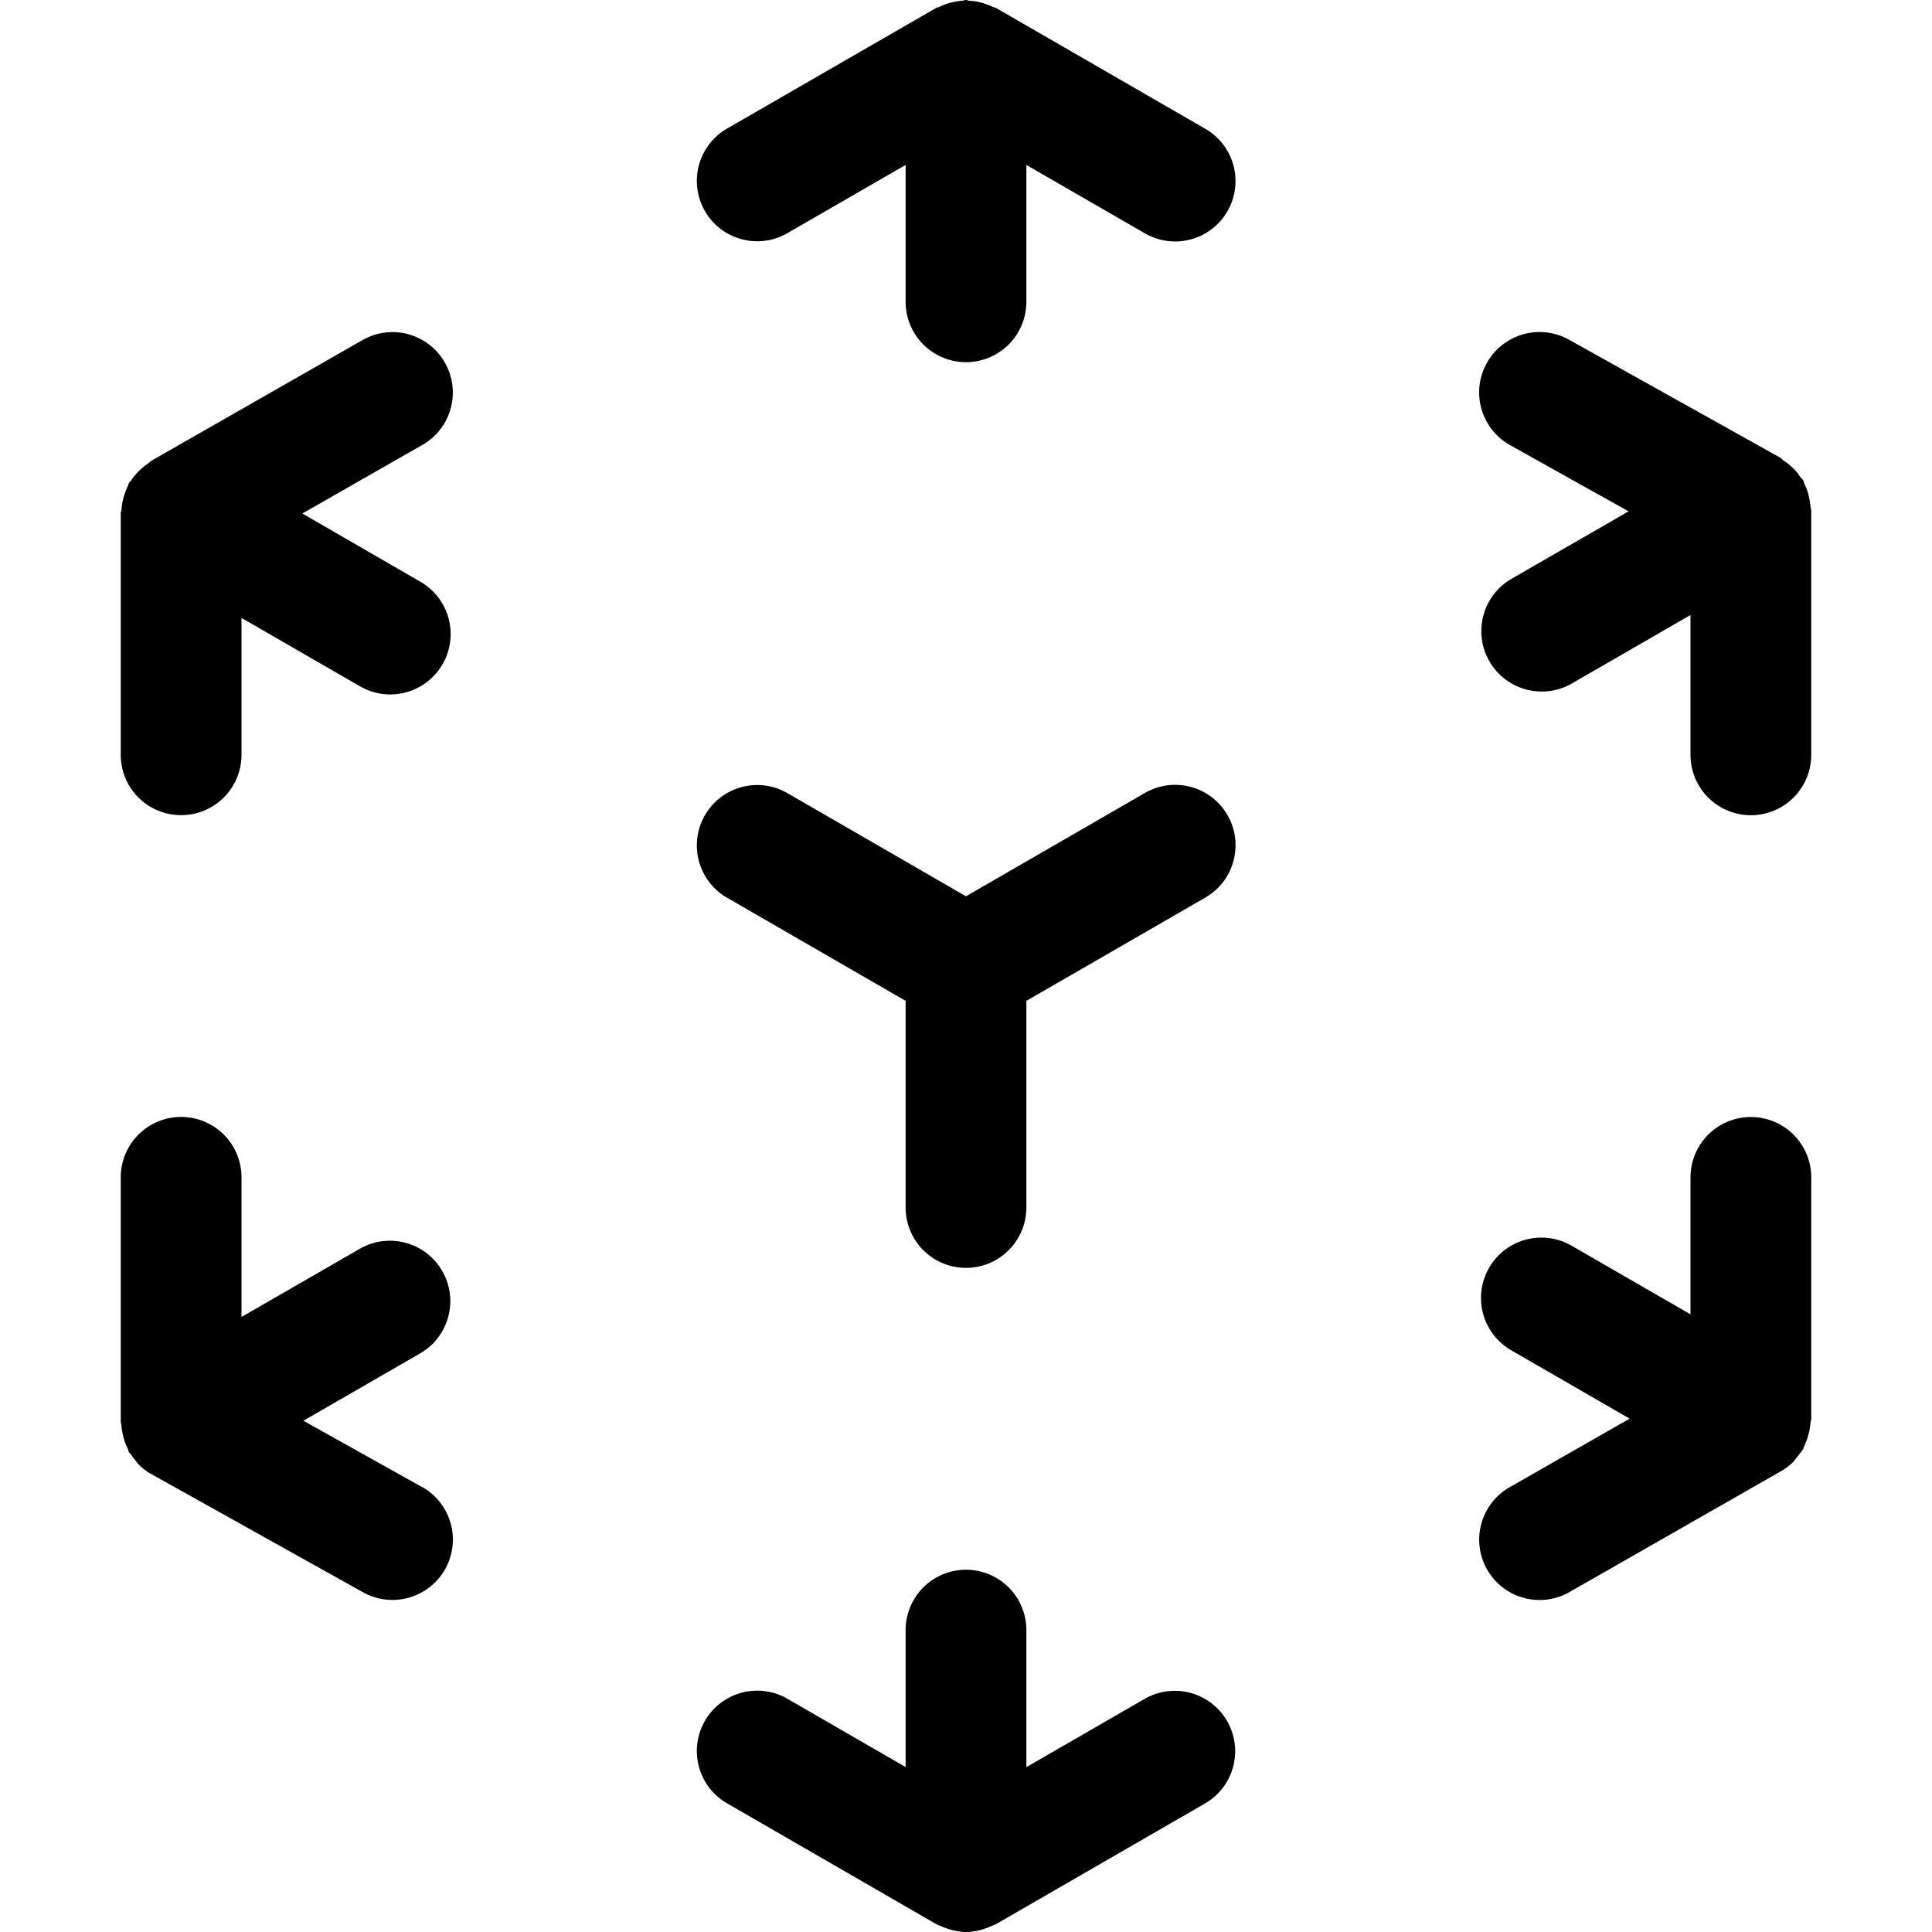 <svg width="24" height="24" viewBox="0 0 24 24" fill="none" xmlns="http://www.w3.org/2000/svg"><path fill-rule="evenodd" clip-rule="evenodd" d="M14.973 1.6 12.375.1a.063.063 0 0 0-.022-.007l-.02-.007a.628.628 0 0 0-.09-.036.637.637 0 0 0-.2-.04l-.02-.005A.077.077 0 0 0 12 0c-.008 0-.015.002-.023.004a.107.107 0 0 1-.02.005.643.643 0 0 0-.098.013.692.692 0 0 0-.19.064l-.021.006a.065.065 0 0 0-.023.009L9.027 1.6a.75.75 0 0 0 .75 1.299l1.473-.85v1.7a.75.75 0 1 0 1.5 0v-1.7l1.473.85a.749.749 0 1 0 .75-1.299ZM2.25 10.126a.75.75 0 0 0 .75-.75v-1.7l1.473.85a.749.749 0 1 0 .75-1.299l-1.467-.848 1.491-.852a.749.749 0 0 0 .279-1.023.748.748 0 0 0-1.023-.279l-2.625 1.5a.085.085 0 0 0-.017.015c-.005.005-.01.01-.017.014a.646.646 0 0 0-.08.063.556.556 0 0 0-.074.072.62.62 0 0 0-.058.076c-.004.007-.01.012-.015.017-.006.006-.012.011-.016.02a.081.081 0 0 0-.008.021.08.08 0 0 1-.008.02.929.929 0 0 0-.063.19.884.884 0 0 0-.013.1c0 .007-.002.013-.004.02a.06.06 0 0 0-.005.023v3c0 .415.335.75.75.75Zm2.99 8.345-1.471-.822 1.454-.839a.75.75 0 0 0-.75-1.299L3 16.36v-1.735a.75.75 0 1 0-1.5 0v3.035c0 .008.002.015.004.023a.096.096 0 0 1 .004.02.693.693 0 0 0 .015.103l.002.008a.656.656 0 0 0 .06.177.086.086 0 0 1 .008.022c.002.007.003.015.007.022a.217.217 0 0 0 .023.03l.019.024a.918.918 0 0 0 .041.054c.005.005.009.01.012.016l.018.021.004.005.004.007a.75.75 0 0 0 .162.122h.001L4.51 19.78a.751.751 0 0 0 1.021-.29.75.75 0 0 0-.29-1.02Zm16.51-4.595a.75.75 0 0 0-.75.75v1.701l-1.473-.85a.75.75 0 1 0-.75 1.299l1.467.847-1.491.852a.749.749 0 1 0 .744 1.302l2.62-1.497c.002 0 .003-.001.003-.002h.002l.002-.002a.752.752 0 0 0 .155-.118l.008-.011c.007-.007.013-.016.02-.025l.013-.018.011-.014a.6.6 0 0 0 .04-.05l.007-.01a.197.197 0 0 0 .021-.029.08.08 0 0 0 .008-.022.087.087 0 0 1 .008-.02.93.93 0 0 0 .063-.19.88.88 0 0 0 .013-.099c0-.007.002-.014.005-.02a.076.076 0 0 0 .004-.024v-3a.75.75 0 0 0-.75-.75Zm-9 8.076 1.473-.85a.75.75 0 0 1 .75 1.299l-2.598 1.5h-.001l-.002.001a.212.212 0 0 1-.032.014l-.022.01-.051.02-.008.003-.003.001-.005.002A.734.734 0 0 1 12 24a.735.735 0 0 1-.25-.049h-.001l-.003-.001-.005-.002a.866.866 0 0 1-.06-.024l-.022-.01a.137.137 0 0 1-.031-.013h-.002l-.001-.002-2.598-1.5a.75.75 0 0 1 .75-1.299l1.473.851V20.25a.75.75 0 1 1 1.5 0v1.701Zm9.726-15.757a.682.682 0 0 1 .015.104c0 .007.003.013.005.02a.085.085 0 0 1 .004.023v3.035a.75.75 0 0 1-1.5 0V7.64l-1.473.85a.749.749 0 1 1-.75-1.3l1.454-.838-1.472-.822a.75.75 0 0 1 .732-1.31l2.625 1.466a.09.09 0 0 1 .021.018l.016.015a.49.49 0 0 1 .082.062.63.63 0 0 1 .131.147l.015.017a.077.077 0 0 1 .019.021.09.09 0 0 1 .008.023.083.083 0 0 0 .006.02.645.645 0 0 1 .062.186ZM12 11.134l2.223-1.284a.75.75 0 0 1 .75 1.3l-2.223 1.283V15a.75.75 0 1 1-1.5 0v-2.567l-2.223-1.284a.75.75 0 0 1 .75-1.299L12 11.134Z" fill="currentColor"/></svg>